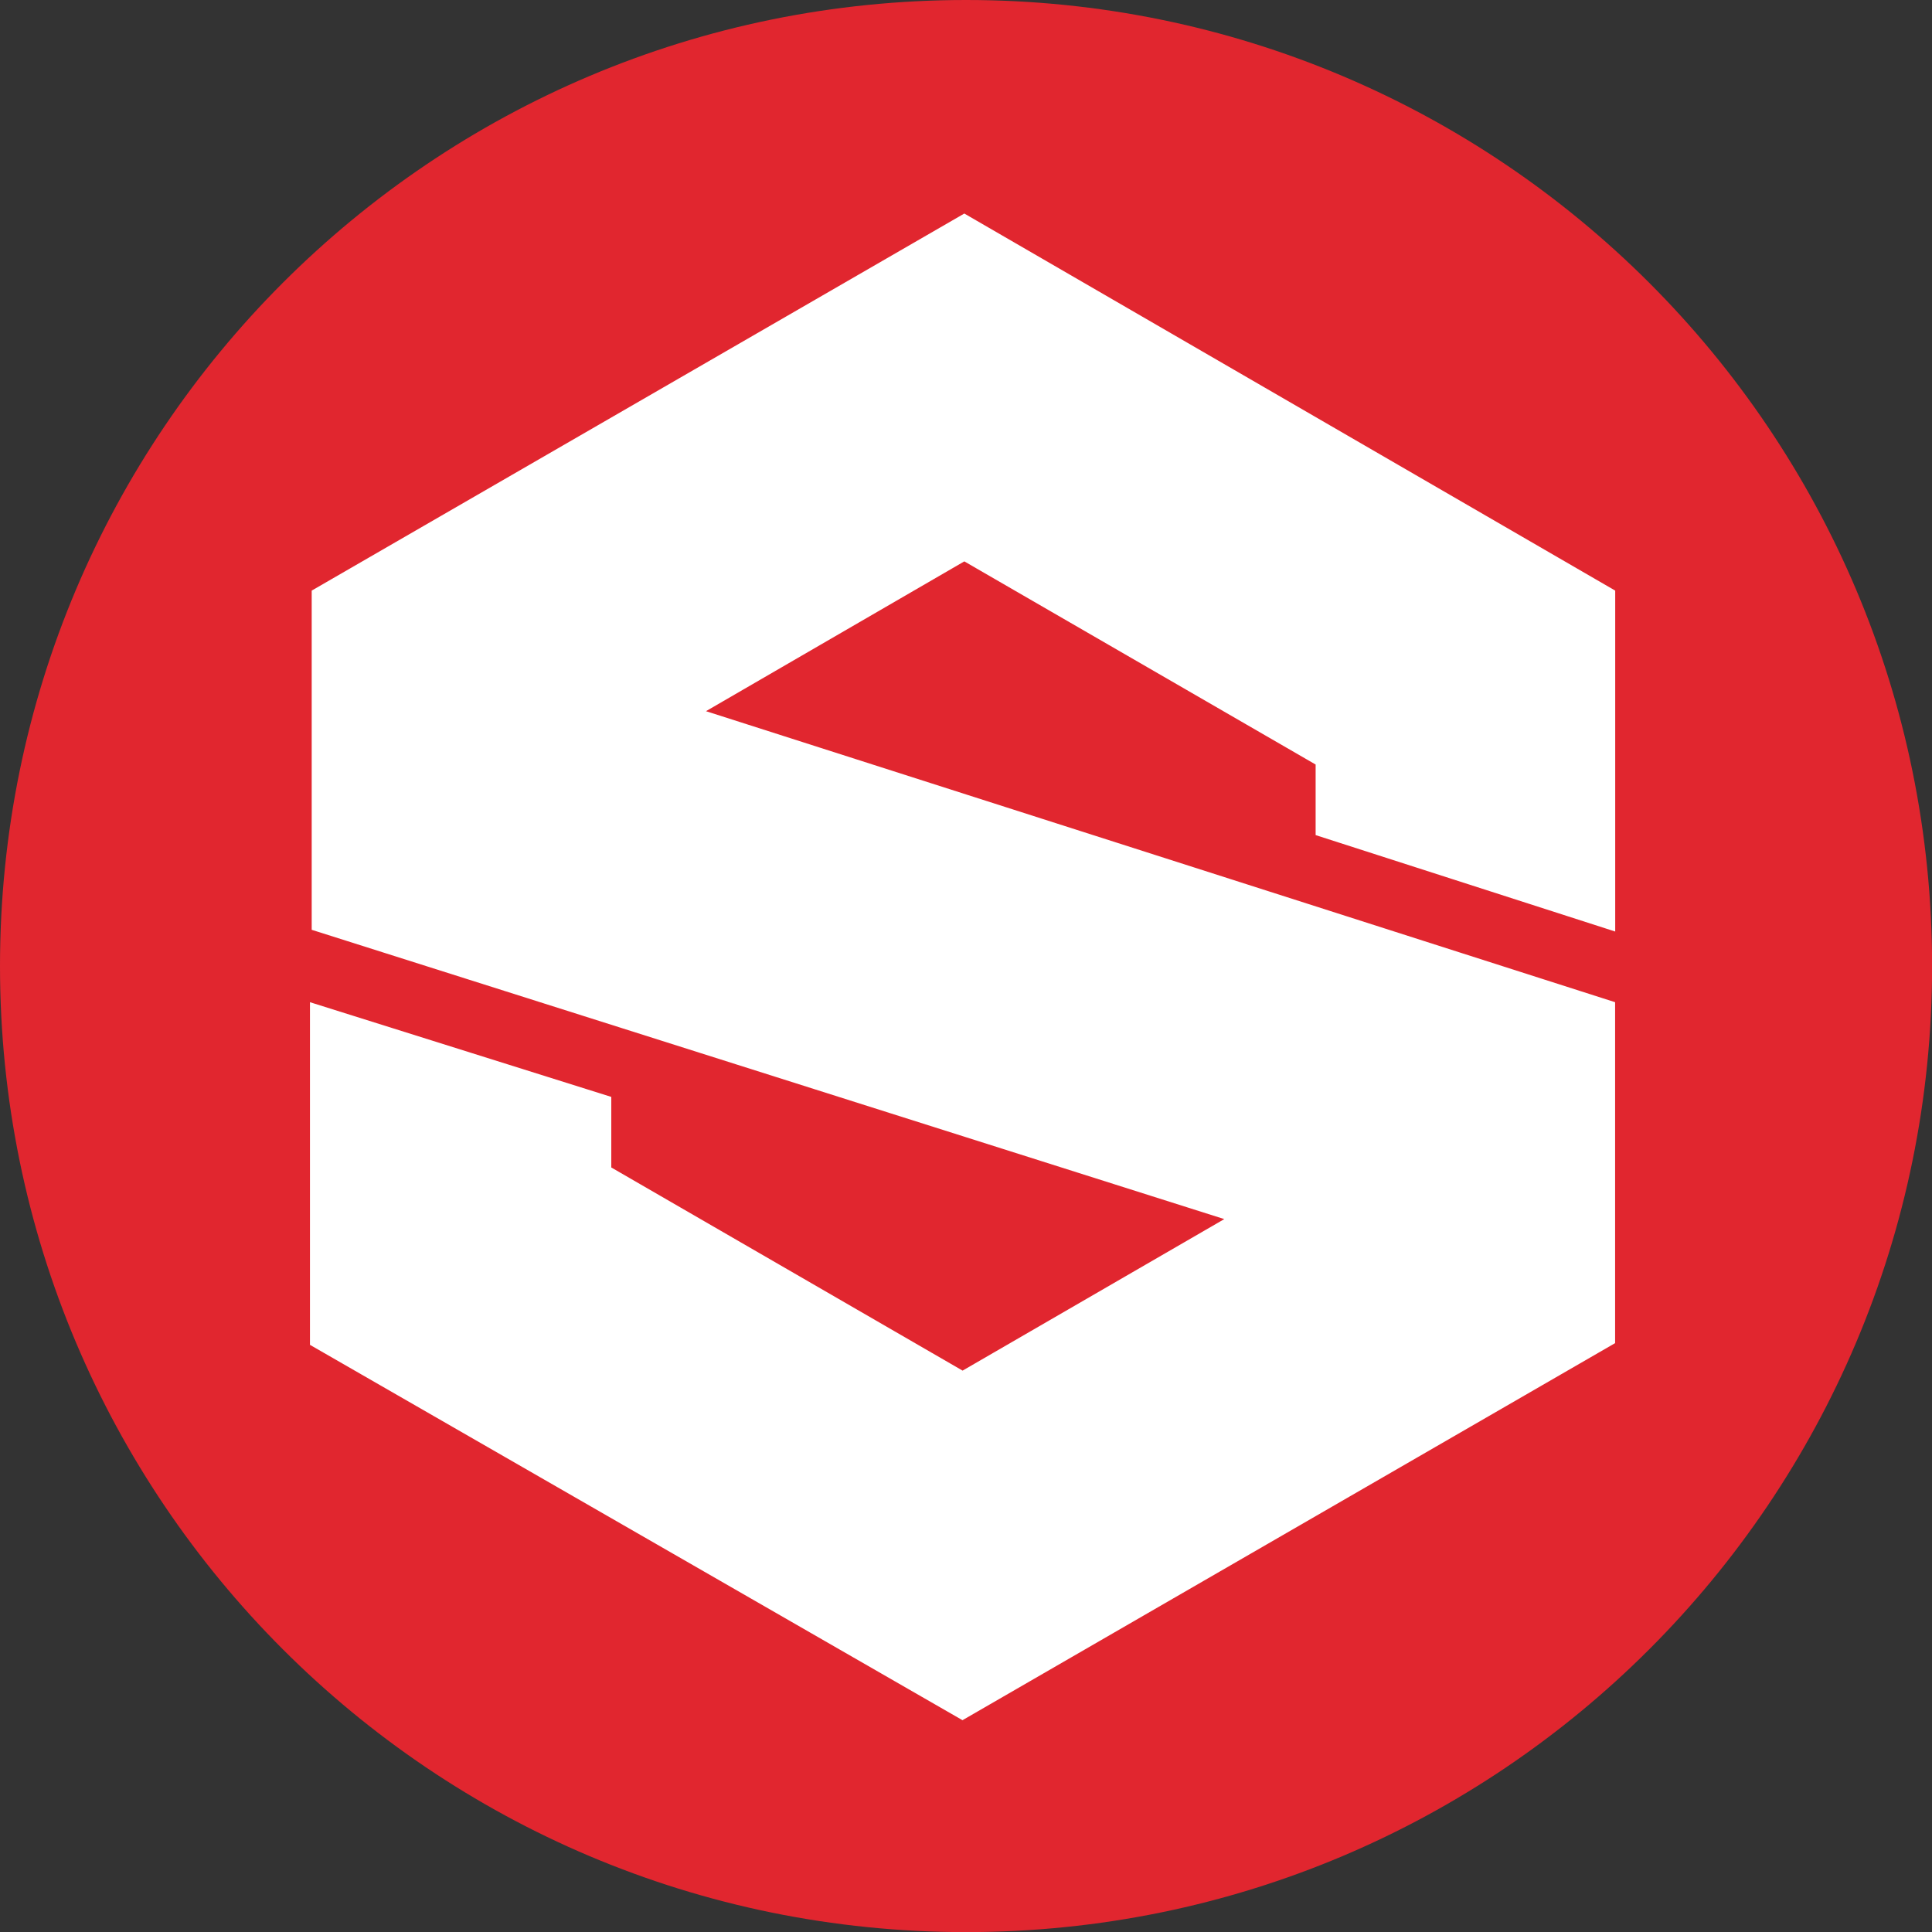 <?xml version="1.0" encoding="UTF-8"?><svg id="Layer_2" xmlns="http://www.w3.org/2000/svg" viewBox="0 0 189.73 189.73"><rect x="0" y="0" width="189.73" height="189.73" fill="#333333" stroke="none"/><defs><style>.cls-1{fill:#fff;}.cls-2{fill:#e1262f;}</style></defs><g id="Layer_1-2"><circle class="cls-1" cx="94.87" cy="94.87" r="84.5"/><path class="cls-2" d="M94.87,0C42.44,0,0,42.44,0,94.87s42.44,94.87,94.87,94.87,94.87-42.44,94.87-94.87S147.29,0,94.87,0h0ZM30.61,58L94.7,20.97l63.92,37.03v33.48l-29.42-9.47v-6.93l-34.5-19.95-25.37,14.71,89.28,28.58v33.48l-64.09,37.03L30.44,132.07v-33.65l29.59,9.3v6.93l34.5,19.95,25.7-14.88L30.61,91.31V58Z"/></g></svg>